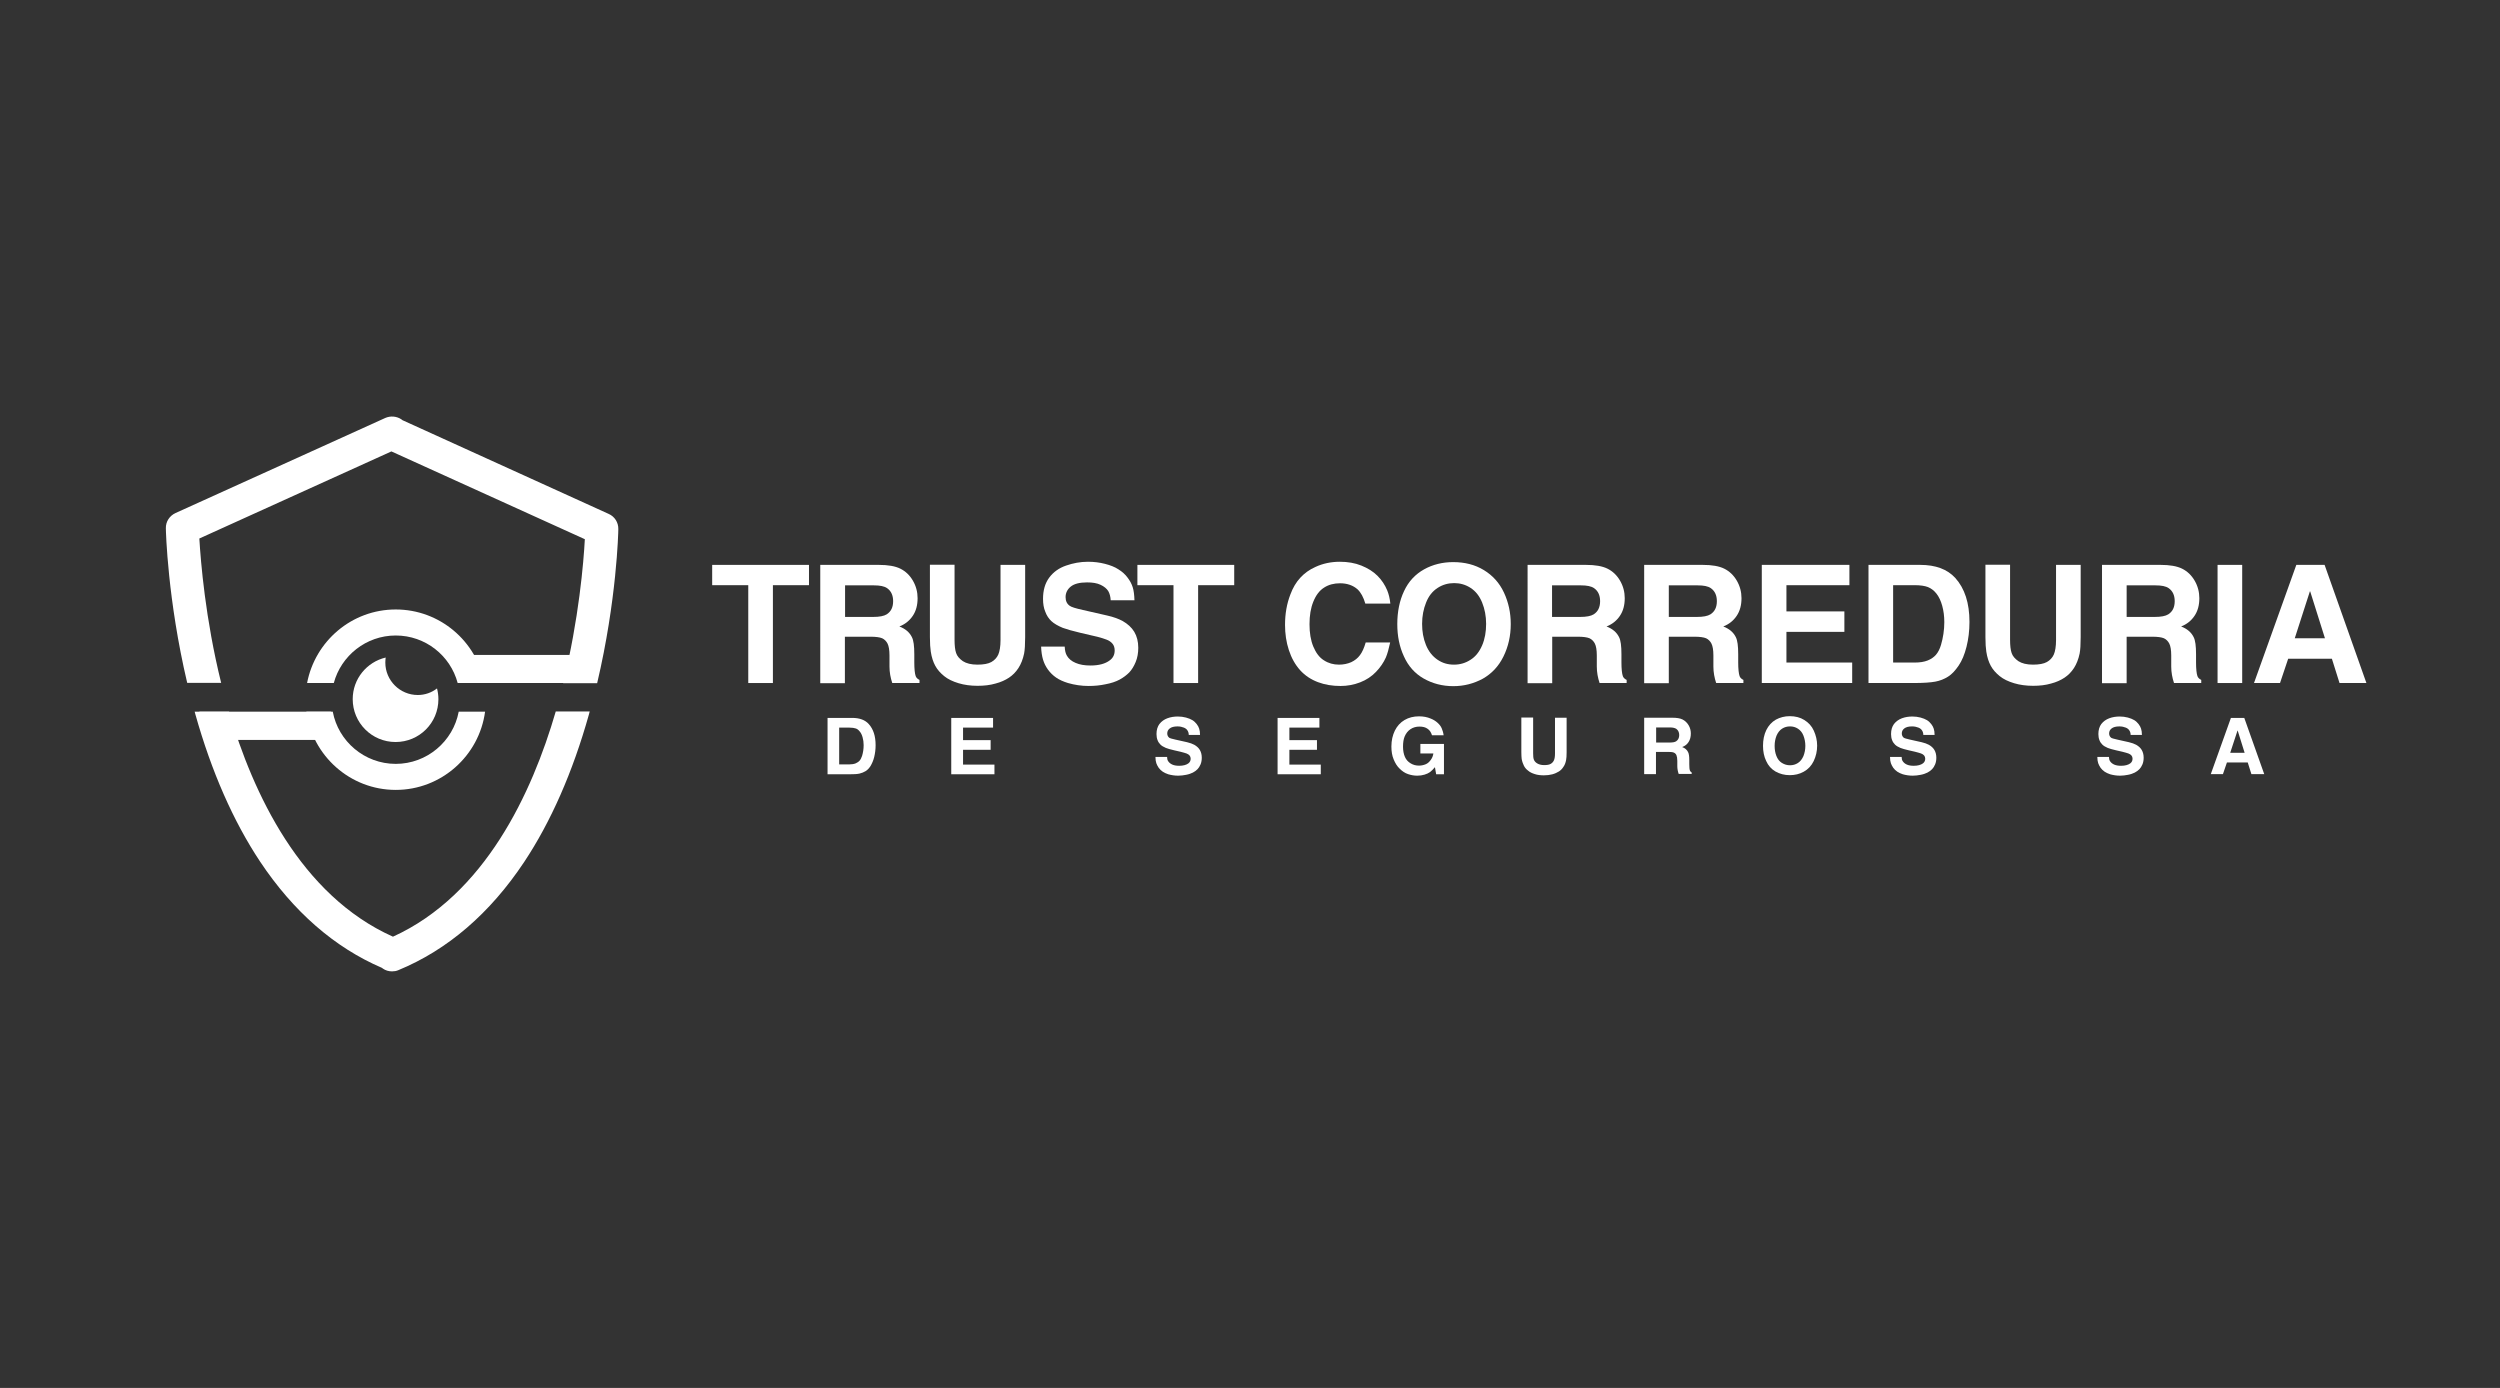 <?xml version="1.0" encoding="utf-8"?>
<!-- Generator: Adobe Illustrator 21.1.0, SVG Export Plug-In . SVG Version: 6.00 Build 0)  -->
<svg version="1.1" id="Capa_1" xmlns="http://www.w3.org/2000/svg" xmlns:xlink="http://www.w3.org/1999/xlink" x="0px" y="0px"
	 viewBox="0 0 1441 800" style="enable-background:new 0 0 1441 800;" xml:space="preserve">
<rect x="0" y="0" width="1441" height="800" fill="#333333" stroke="none"/>
<style type="text/css">
	.st0{fill:#FFFFFF;}
</style>
<g>
	<path class="st0" d="M240.8,400.6c-10.3,0-18.7-8.4-18.7-18.7c0-1,0.1-1.9,0.2-2.9c-10.9,2.6-19,12.3-19,24
		c0,13.6,11,24.7,24.7,24.7s24.7-11,24.7-24.7c0-2.1-0.3-4.2-0.8-6.2C248.8,399.2,245,400.6,240.8,400.6z"/>
	<polygon class="st0" points="121.9,426.5 193.7,426.5 190.7,410.2 114.9,410.2 	"/>
	<polygon class="st0" points="268.6,393.7 340.3,393.7 337.3,377.5 261.6,377.5 	"/>
	<g>
		<path class="st0" d="M192.4,393.7c4.2-15.7,18.6-27.4,35.7-27.4s31.5,11.6,35.7,27.4h15.4c-4.5-24.1-25.7-42.4-51.1-42.4
			s-46.5,18.3-51.1,42.4H192.4z"/>
		<path class="st0" d="M264.4,410.2c-3.2,17.1-18.3,30.1-36.3,30.1s-33.1-13-36.3-30.1h-15.2c3.4,25.4,25.2,45.1,51.5,45.1
			s48.1-19.7,51.5-45.1H264.4z"/>
	</g>
	<g>
		<path class="st0" d="M127.5,393.7c-9.2-37.2-11.8-70.1-12.6-83.3l110.7-50.2l111.5,50.6c-0.7,13.2-3.4,45.9-12.5,83h19.6
			c11.3-47.9,12.2-87,12.2-88.8c0.1-3.8-2.1-7.3-5.6-8.8L232,242.2c-0.3-0.2-0.5-0.4-0.8-0.6c-2.7-1.7-6.1-2-9.1-0.7l-120.9,54.8
			c-3.5,1.6-5.7,5-5.6,8.8c0,1.8,1,41.1,12.3,89.1H127.5z"/>
		<path class="st0" d="M320.3,410.2c-13.6,46.8-40.8,105.6-93.8,129.7c-53.4-23.9-80.7-82.8-94.5-129.7h-19.8c0.1,0.5,0.3,1,0.4,1.5
			c9.3,33.1,21.9,61.7,37.3,84.9c19.2,28.8,42.8,49.5,70.3,61.3c0.2,0.1,0.3,0.2,0.5,0.4c1.6,1.1,3.4,1.6,5.3,1.6
			c1.2,0,2.5-0.2,3.6-0.7c28.4-11.7,52.8-32.7,72.5-62.3c15.4-23.2,28-51.8,37.3-84.9c0.2-0.6,0.3-1.2,0.5-1.9H320.3z"/>
	</g>
	<g>
		<path class="st0" d="M410.5,337.3v-11.7h55.8v11.7h-20.8v56.4h-14.2v-56.4H410.5z"/>
		<path class="st0" d="M472.8,325.6h33.8c5.2,0,9.4,0.7,12.4,2.2c3,1.5,5.4,3.8,7.2,6.9c1.8,3.1,2.7,6.5,2.7,10.1
			c0,4-0.9,7.4-2.8,10.2c-1.9,2.8-4.4,4.8-7.7,6.1c3.4,1.3,5.8,3.3,7.2,6.1c1,1.9,1.4,5.2,1.4,9.9v4.6c0,3.9,0.3,6.6,0.8,8
			c0.3,0.9,1.1,1.7,2.2,2.2v1.8h-15.7c-1-3-1.6-6.2-1.6-9.5v-6.4c0-3.1-0.4-5.4-1.1-6.8c-0.7-1.4-1.8-2.5-3.1-3.1
			c-1.4-0.6-3.7-0.9-6.8-0.9h-14.7v26.8h-14.2V325.6z M487.1,337.3v18.3h16.1c3.7,0,6.3-0.5,7.9-1.5c2.5-1.6,3.7-4.1,3.7-7.6
			c0-3.4-1.2-5.9-3.5-7.5c-1.6-1.1-4.1-1.6-7.6-1.6H487.1z"/>
		<path class="st0" d="M576.7,325.6h14.2v41.7c0,4.1-0.2,7.3-0.6,9.4c-0.7,3.3-1.8,6.1-3.3,8.4c-1.5,2.3-3.3,4.1-5.4,5.5
			c-2.1,1.4-4.7,2.6-7.8,3.4c-3.1,0.9-6.5,1.3-10.3,1.3c-4,0-7.7-0.5-11-1.5c-3.3-1-6.1-2.3-8.3-4.1c-2.2-1.8-3.9-3.7-5.1-5.9
			c-1.2-2.2-2.1-4.9-2.6-8.2c-0.3-1.9-0.5-4.8-0.5-8.4v-41.7h14.2v43.3c0,3.3,0.3,5.9,0.9,7.6c0.6,1.8,1.9,3.3,3.9,4.7
			c2,1.3,4.8,2,8.4,2c3.5,0,6.2-0.5,8-1.5c1.8-1,3.2-2.5,4-4.3s1.3-4.7,1.3-8.4V325.6z"/>
		<path class="st0" d="M613.7,372.7c0.1,2.3,0.5,4,1.3,5.3c1,1.7,2.6,3.1,5,4.1c2.3,1,5.1,1.5,8.5,1.5c4.9,0,8.6-1,11.2-3
			c1.9-1.4,2.8-3.3,2.8-5.7c0-1.5-0.4-2.8-1.2-3.8c-0.8-1-2-1.9-3.7-2.5c-1.6-0.6-4.1-1.4-7.4-2.1l-7.3-1.7
			c-4.7-1.1-8.1-2.1-10.3-2.9c-2.9-1.2-5.1-2.5-6.6-3.9c-1.5-1.4-2.7-3.2-3.5-5.4c-0.9-2.1-1.3-4.6-1.3-7.4c0-5,1.2-9.1,3.6-12.3
			c2.4-3.2,5.6-5.5,9.7-6.9c4-1.4,8.2-2.2,12.6-2.2c3.5,0,6.7,0.4,9.8,1.2c3.1,0.8,5.7,1.8,7.8,3.2c2.1,1.3,3.9,2.9,5.2,4.7
			c1.4,1.8,2.4,3.7,3,5.6c0.6,1.9,0.9,4.4,1,7.5h-13.7c-0.1-2.1-0.6-3.9-1.4-5.3c-0.9-1.4-2.3-2.6-4.4-3.6s-4.7-1.4-7.8-1.4
			c-4.3,0-7.4,0.8-9.4,2.4s-3,3.7-3,6.1c0,2.2,0.8,3.9,2.4,5c0.9,0.7,3.5,1.5,7.6,2.4l14,3.2c3.6,0.8,6.5,1.9,8.8,3.1
			c3,1.7,5.3,3.8,6.8,6.3c1.5,2.5,2.3,5.6,2.3,9.2c0,3-0.5,5.8-1.5,8.2c-1,2.4-2.2,4.4-3.7,6c-1.5,1.5-3.3,2.9-5.5,4.1
			c-2.2,1.2-4.9,2.1-8.1,2.7c-3.2,0.7-6.5,1-9.8,1c-4.1,0-8.1-0.6-11.9-1.7c-2.6-0.8-4.9-1.8-6.8-3.1c-1.9-1.3-3.5-2.9-4.8-4.7
			c-1.3-1.8-2.2-3.7-2.8-5.7c-0.6-2-1-4.5-1.1-7.5H613.7z"/>
		<path class="st0" d="M655.6,337.3v-11.7h55.8v11.7h-20.8v56.4h-14.2v-56.4H655.6z"/>
		<path class="st0" d="M787,348c-1.1-3.8-2.6-6.5-4.5-8.3c-2.6-2.3-6-3.5-10.1-3.5c-3.5,0-6.6,0.8-9.2,2.5c-2.7,1.7-4.7,4.4-6.2,8.1
			c-1.5,3.7-2.2,8-2.2,13s0.7,9.3,2.2,12.9c1.5,3.6,3.5,6.3,6.1,7.9c2.6,1.7,5.5,2.5,8.7,2.5c2.6,0,4.9-0.5,7-1.4
			c2.1-1,3.8-2.3,5.1-4.1c1.3-1.7,2.4-4.2,3.3-7.3h14.1c-0.8,3.7-1.6,6.6-2.5,8.7c-1.3,2.9-3.2,5.7-5.7,8.3c-2.5,2.6-5.5,4.6-9.1,6
			s-7.4,2.1-11.3,2.1c-4.7,0-9-0.7-13-2.2c-4-1.5-7.5-3.8-10.3-6.9c-2.8-3.1-5-7-6.5-11.6c-1.5-4.6-2.2-9.4-2.2-14.5
			c0-6.4,1-12.2,3.1-17.6c1.4-3.8,3.3-7,5.7-9.6c2.4-2.6,5.3-4.7,8.7-6.2c4.3-2,9-3,14.1-3c4.5,0,8.7,0.7,12.4,2.2
			c3.7,1.5,6.8,3.4,9.3,5.9c2.5,2.5,4.3,5.3,5.6,8.4c0.9,2.2,1.5,4.7,1.8,7.6H787z"/>
		<path class="st0" d="M805.4,359.7c0-7.1,1.3-13.5,3.9-19c2.6-5.6,6.5-9.7,11.5-12.5s10.7-4.2,16.8-4.2c6.7,0,12.6,1.5,17.7,4.6
			c5.1,3.1,9,7.4,11.6,13c2.6,5.6,3.9,11.6,3.9,18.1c0,6.8-1.4,13-4.2,18.7s-6.8,9.9-11.9,12.8c-5.2,2.8-10.8,4.3-17,4.3
			c-6.3,0-12-1.5-17.1-4.4c-5.1-2.9-8.9-7.2-11.4-12.8C806.6,372.7,805.4,366.5,805.4,359.7z M838.1,383.1c3.4,0,6.6-0.9,9.5-2.8
			c2.9-1.8,5.1-4.6,6.7-8.3c1.6-3.7,2.3-7.9,2.3-12.4c0-4.5-0.8-8.6-2.3-12.3c-1.5-3.7-3.7-6.5-6.6-8.4c-2.9-1.9-6.1-2.8-9.5-2.8
			c-3.5,0-6.7,0.9-9.6,2.8c-2.9,1.9-5.1,4.6-6.6,8.4c-1.5,3.7-2.3,7.8-2.3,12.3c0,4.4,0.7,8.4,2.2,12.1c1.5,3.7,3.7,6.5,6.6,8.5
			S834.5,383.1,838.1,383.1z"/>
		<path class="st0" d="M880.4,325.6h33.8c5.2,0,9.4,0.7,12.4,2.2c3,1.5,5.4,3.8,7.2,6.9c1.8,3.1,2.7,6.5,2.7,10.1
			c0,4-0.9,7.4-2.8,10.2c-1.9,2.8-4.4,4.8-7.7,6.1c3.4,1.3,5.8,3.3,7.2,6.1c1,1.9,1.4,5.2,1.4,9.9v4.6c0,3.9,0.3,6.6,0.8,8
			c0.3,0.9,1.1,1.7,2.2,2.2v1.8H922c-1-3-1.6-6.2-1.6-9.5v-6.4c0-3.1-0.4-5.4-1.1-6.8c-0.7-1.4-1.8-2.5-3.1-3.1
			c-1.4-0.6-3.7-0.9-6.8-0.9h-14.7v26.8h-14.2V325.6z M894.6,337.3v18.3h16.1c3.7,0,6.3-0.5,7.9-1.5c2.5-1.6,3.7-4.1,3.7-7.6
			c0-3.4-1.2-5.9-3.5-7.5c-1.6-1.1-4.1-1.6-7.6-1.6H894.6z"/>
		<path class="st0" d="M947.7,325.6h33.8c5.2,0,9.4,0.7,12.4,2.2c3,1.5,5.4,3.8,7.2,6.9c1.8,3.1,2.7,6.5,2.7,10.1
			c0,4-0.9,7.4-2.8,10.2c-1.9,2.8-4.4,4.8-7.7,6.1c3.4,1.3,5.8,3.3,7.2,6.1c1,1.9,1.4,5.2,1.4,9.9v4.6c0,3.9,0.3,6.6,0.8,8
			c0.3,0.9,1.1,1.7,2.2,2.2v1.8h-15.7c-1-3-1.6-6.2-1.6-9.5v-6.4c0-3.1-0.4-5.4-1.1-6.8c-0.7-1.4-1.8-2.5-3.1-3.1
			c-1.4-0.6-3.7-0.9-6.8-0.9h-14.7v26.8h-14.2V325.6z M961.9,337.3v18.3H978c3.7,0,6.3-0.5,7.9-1.5c2.5-1.6,3.7-4.1,3.7-7.6
			c0-3.4-1.2-5.9-3.5-7.5c-1.6-1.1-4.1-1.6-7.6-1.6H961.9z"/>
		<path class="st0" d="M1015.5,393.7v-68.1h50.5v11.7h-36.3v15.1h33.4v11.8h-33.4v17.7h37.9v11.8H1015.5z"/>
		<path class="st0" d="M1077,393.7v-68.1h29.8c8.9,0,15.6,2.5,20.2,7.5c5.5,6.1,8.2,14.5,8.2,25.4c0,5.2-0.6,9.9-1.7,14.3
			c-1.1,4.4-2.6,8-4.5,10.8s-3.9,5-6.1,6.4c-2.2,1.4-4.7,2.4-7.4,2.9c-2.7,0.5-6.9,0.8-12.6,0.8H1077z M1091.2,337.3v44.6h12.4
			c3,0,5.5-0.4,7.5-1.2c2-0.8,3.6-1.9,4.8-3.3s2.2-3.3,2.9-5.7c1.2-4.1,1.9-8.5,1.9-13.1c0-3.4-0.4-6.5-1.2-9.4
			c-0.8-2.9-1.9-5.2-3.3-7c-1.4-1.8-3-3-4.9-3.8c-1.8-0.7-4.4-1.1-7.7-1.1H1091.2z"/>
		<path class="st0" d="M1185.1,325.6h14.2v41.7c0,4.1-0.2,7.3-0.6,9.4c-0.7,3.3-1.8,6.1-3.3,8.4c-1.5,2.3-3.3,4.1-5.4,5.5
			c-2.1,1.4-4.7,2.6-7.8,3.4c-3.1,0.9-6.5,1.3-10.3,1.3c-4,0-7.7-0.5-11-1.5c-3.3-1-6.1-2.3-8.3-4.1c-2.2-1.8-3.9-3.7-5.1-5.9
			c-1.2-2.2-2.1-4.9-2.6-8.2c-0.3-1.9-0.5-4.8-0.5-8.4v-41.7h14.2v43.3c0,3.3,0.3,5.9,0.9,7.6c0.6,1.8,1.9,3.3,3.9,4.7
			c2,1.3,4.8,2,8.4,2c3.5,0,6.2-0.5,8-1.5c1.8-1,3.2-2.5,4-4.3s1.3-4.7,1.3-8.4V325.6z"/>
		<path class="st0" d="M1211.6,325.6h33.8c5.2,0,9.4,0.7,12.4,2.2c3,1.5,5.4,3.8,7.2,6.9c1.8,3.1,2.7,6.5,2.7,10.1
			c0,4-0.9,7.4-2.8,10.2c-1.9,2.8-4.4,4.8-7.7,6.1c3.4,1.3,5.8,3.3,7.2,6.1c1,1.9,1.4,5.2,1.4,9.9v4.6c0,3.9,0.3,6.6,0.8,8
			c0.3,0.9,1.1,1.7,2.2,2.2v1.8h-15.7c-1-3-1.6-6.2-1.6-9.5v-6.4c0-3.1-0.4-5.4-1.1-6.8c-0.7-1.4-1.8-2.5-3.1-3.1
			c-1.4-0.6-3.7-0.9-6.8-0.9h-14.7v26.8h-14.2V325.6z M1225.8,337.3v18.3h16.1c3.7,0,6.3-0.5,7.9-1.5c2.5-1.6,3.7-4.1,3.7-7.6
			c0-3.4-1.2-5.9-3.5-7.5c-1.6-1.1-4.1-1.6-7.6-1.6H1225.8z"/>
		<path class="st0" d="M1278.2,393.7v-68.1h14.2v68.1H1278.2z"/>
		<path class="st0" d="M1299.2,393.7l24.4-68.1h16.3l24.1,68.1h-15.5l-4.4-14h-25.2l-4.7,14H1299.2z M1322.7,367.9h17.4l-8.5-27
			h-0.2L1322.7,367.9z"/>
	</g>
	<g>
		<path class="st0" d="M477,446.2v-32.4h14.2c4.3,0,7.5,1.2,9.6,3.6c2.6,2.9,3.9,6.9,3.9,12.1c0,2.5-0.3,4.7-0.8,6.8
			c-0.5,2.1-1.3,3.8-2.1,5.2c-0.9,1.4-1.9,2.4-2.9,3s-2.2,1.1-3.5,1.4c-1.3,0.3-3.3,0.4-6,0.4H477z M483.7,419.3v21.3h5.9
			c1.4,0,2.6-0.2,3.6-0.6c0.9-0.4,1.7-0.9,2.3-1.6c0.6-0.7,1-1.6,1.4-2.7c0.6-2,0.9-4,0.9-6.2c0-1.6-0.2-3.1-0.6-4.5
			c-0.4-1.4-0.9-2.5-1.6-3.3c-0.7-0.9-1.4-1.5-2.3-1.8c-0.9-0.3-2.1-0.5-3.7-0.5H483.7z"/>
		<path class="st0" d="M548.3,446.2v-32.4h24.1v5.6h-17.3v7.2H571v5.6h-15.9v8.5h18.1v5.6H548.3z"/>
		<path class="st0" d="M672.7,436.2c0,1.1,0.2,1.9,0.6,2.5c0.5,0.8,1.3,1.5,2.4,2c1.1,0.5,2.5,0.7,4,0.7c2.3,0,4.1-0.5,5.3-1.4
			c0.9-0.7,1.3-1.6,1.3-2.7c0-0.7-0.2-1.3-0.6-1.8c-0.4-0.5-1-0.9-1.8-1.2c-0.8-0.3-2-0.6-3.5-1l-3.5-0.8c-2.2-0.5-3.9-1-4.9-1.4
			c-1.4-0.6-2.4-1.2-3.1-1.9c-0.7-0.7-1.3-1.5-1.7-2.6c-0.4-1-0.6-2.2-0.6-3.5c0-2.4,0.6-4.3,1.7-5.8c1.2-1.5,2.7-2.6,4.6-3.3
			c1.9-0.7,3.9-1,6-1c1.6,0,3.2,0.2,4.7,0.6c1.5,0.4,2.7,0.9,3.7,1.5c1,0.6,1.8,1.4,2.5,2.3c0.7,0.9,1.1,1.7,1.4,2.6
			c0.3,0.9,0.5,2.1,0.5,3.6h-6.5c0-1-0.3-1.9-0.7-2.5c-0.4-0.7-1.1-1.3-2.1-1.7s-2.2-0.7-3.7-0.7c-2,0-3.5,0.4-4.5,1.2
			s-1.4,1.7-1.4,2.9c0,1,0.4,1.8,1.1,2.4c0.4,0.3,1.7,0.7,3.6,1.1l6.7,1.5c1.7,0.4,3.1,0.9,4.2,1.5c1.4,0.8,2.5,1.8,3.2,3
			c0.7,1.2,1.1,2.7,1.1,4.4c0,1.4-0.2,2.7-0.7,3.9s-1.1,2.1-1.8,2.8c-0.7,0.7-1.6,1.4-2.6,1.9s-2.3,1-3.9,1.3
			c-1.5,0.3-3.1,0.5-4.6,0.5c-2,0-3.9-0.3-5.7-0.8c-1.2-0.4-2.3-0.9-3.2-1.5c-0.9-0.6-1.7-1.4-2.3-2.2c-0.6-0.9-1.1-1.8-1.4-2.7
			c-0.3-0.9-0.5-2.1-0.5-3.6H672.7z"/>
		<path class="st0" d="M736.4,446.2v-32.4h24.1v5.6h-17.3v7.2h15.9v5.6h-15.9v8.5h18.1v5.6H736.4z"/>
		<path class="st0" d="M832.1,423.8h-6.7c-0.5-1.6-1.3-2.9-2.5-3.7c-1.2-0.9-2.8-1.3-4.7-1.3c-2,0-3.7,0.5-5.2,1.5
			c-1.5,1-2.6,2.4-3.4,4.3c-0.6,1.5-0.9,3.4-0.9,5.8c0,2.3,0.4,4.3,1.1,5.9s1.8,2.8,3.3,3.7s3,1.3,4.8,1.3c1.4,0,2.7-0.3,3.9-0.8
			c1.2-0.5,2.1-1.4,2.9-2.5s1.3-2.3,1.5-3.7h-7.5v-5.5h13.6v17.5h-4.5l-0.7-4.1c-1,1.2-1.9,2.1-2.8,2.8c-0.8,0.6-1.9,1.1-3.2,1.5
			s-2.7,0.6-4.2,0.6c-1.8,0-3.5-0.3-5.3-0.9c-1.8-0.6-3.4-1.7-4.8-3.1c-1.5-1.4-2.6-3.2-3.5-5.4c-0.9-2.1-1.3-4.6-1.3-7.4
			c0-3.5,0.7-6.5,2-9.2c1.3-2.6,3.2-4.7,5.6-6.1c2.4-1.4,5.2-2.1,8.3-2.1c2.5,0,4.7,0.4,6.8,1.3c1.5,0.6,2.8,1.4,3.9,2.4
			s1.9,2,2.4,3.2S831.9,422.2,832.1,423.8z"/>
		<path class="st0" d="M896.2,413.7h6.8v19.9c0,2-0.1,3.5-0.3,4.5c-0.3,1.6-0.8,2.9-1.6,4c-0.7,1.1-1.6,2-2.6,2.6s-2.2,1.2-3.7,1.6
			c-1.5,0.4-3.1,0.6-4.9,0.6c-1.9,0-3.7-0.2-5.2-0.7c-1.6-0.5-2.9-1.1-3.9-2c-1.1-0.8-1.9-1.8-2.4-2.8s-1-2.3-1.3-3.9
			c-0.1-0.9-0.2-2.3-0.2-4v-19.9h6.8v20.6c0,1.6,0.1,2.8,0.4,3.6c0.3,0.8,0.9,1.6,1.9,2.2c1,0.6,2.3,1,4,1c1.7,0,3-0.2,3.8-0.7
			c0.9-0.5,1.5-1.2,1.9-2.1c0.4-0.9,0.6-2.2,0.6-4V413.7z"/>
		<path class="st0" d="M947.8,413.7h16.1c2.5,0,4.5,0.3,5.9,1c1.4,0.7,2.6,1.8,3.5,3.3s1.3,3.1,1.3,4.8c0,1.9-0.4,3.5-1.3,4.9
			s-2.1,2.3-3.7,2.9c1.6,0.6,2.8,1.6,3.4,2.9c0.5,0.9,0.7,2.5,0.7,4.7v2.2c0,1.9,0.1,3.1,0.4,3.8c0.2,0.4,0.5,0.8,1,1.1v0.8h-7.5
			c-0.5-1.4-0.8-3-0.8-4.5v-3c0-1.5-0.2-2.6-0.5-3.3c-0.3-0.7-0.8-1.2-1.5-1.5c-0.7-0.3-1.7-0.4-3.3-0.4h-7v12.8h-6.8V413.7z
			 M954.6,419.3v8.7h7.7c1.8,0,3-0.2,3.8-0.7c1.2-0.8,1.8-2,1.8-3.6c0-1.6-0.6-2.8-1.7-3.6c-0.8-0.5-2-0.8-3.6-0.8H954.6z"/>
		<path class="st0" d="M1016.2,429.9c0-3.4,0.6-6.4,1.9-9.1c1.3-2.6,3.1-4.6,5.5-6c2.4-1.3,5.1-2,8-2c3.2,0,6,0.7,8.4,2.2
			s4.3,3.5,5.5,6.2c1.2,2.7,1.9,5.5,1.9,8.6c0,3.2-0.7,6.2-2,8.9c-1.3,2.7-3.2,4.7-5.7,6.1c-2.5,1.4-5.2,2-8.1,2
			c-3,0-5.7-0.7-8.2-2.1c-2.4-1.4-4.2-3.4-5.4-6.1C1016.8,436.1,1016.2,433.2,1016.2,429.9z M1031.8,441.1c1.6,0,3.1-0.4,4.5-1.3
			c1.4-0.9,2.4-2.2,3.2-4c0.7-1.8,1.1-3.7,1.1-5.9c0-2.1-0.4-4.1-1.1-5.9c-0.7-1.8-1.8-3.1-3.2-4c-1.4-0.9-2.9-1.3-4.5-1.3
			c-1.7,0-3.2,0.4-4.6,1.3c-1.4,0.9-2.4,2.2-3.2,4c-0.7,1.8-1.1,3.7-1.1,5.9c0,2.1,0.3,4,1,5.8c0.7,1.8,1.7,3.1,3.1,4
			C1028.6,440.7,1030.1,441.1,1031.8,441.1z"/>
		<path class="st0" d="M1096.1,436.2c0,1.1,0.2,1.9,0.6,2.5c0.5,0.8,1.3,1.5,2.4,2c1.1,0.5,2.5,0.7,4,0.7c2.3,0,4.1-0.5,5.3-1.4
			c0.9-0.7,1.3-1.6,1.3-2.7c0-0.7-0.2-1.3-0.6-1.8c-0.4-0.5-1-0.9-1.8-1.2c-0.8-0.3-2-0.6-3.5-1l-3.5-0.8c-2.2-0.5-3.9-1-4.9-1.4
			c-1.4-0.6-2.4-1.2-3.1-1.9c-0.7-0.7-1.3-1.5-1.7-2.6c-0.4-1-0.6-2.2-0.6-3.5c0-2.4,0.6-4.3,1.7-5.8c1.2-1.5,2.7-2.6,4.6-3.3
			c1.9-0.7,3.9-1,6-1c1.6,0,3.2,0.2,4.7,0.6c1.5,0.4,2.7,0.9,3.7,1.5c1,0.6,1.8,1.4,2.5,2.3c0.7,0.9,1.1,1.7,1.4,2.6
			c0.3,0.9,0.5,2.1,0.5,3.6h-6.5c0-1-0.3-1.9-0.7-2.5c-0.4-0.7-1.1-1.3-2.1-1.7s-2.2-0.7-3.7-0.7c-2,0-3.5,0.4-4.5,1.2
			s-1.4,1.7-1.4,2.9c0,1,0.4,1.8,1.1,2.4c0.4,0.3,1.7,0.7,3.6,1.1l6.7,1.5c1.7,0.4,3.1,0.9,4.2,1.5c1.4,0.8,2.5,1.8,3.2,3
			c0.7,1.2,1.1,2.7,1.1,4.4c0,1.4-0.2,2.7-0.7,3.9s-1.1,2.1-1.8,2.8c-0.7,0.7-1.6,1.4-2.6,1.9s-2.3,1-3.9,1.3
			c-1.5,0.3-3.1,0.5-4.6,0.5c-2,0-3.9-0.3-5.7-0.8c-1.2-0.4-2.3-0.9-3.2-1.5c-0.9-0.6-1.7-1.4-2.3-2.2c-0.6-0.9-1.1-1.8-1.4-2.7
			c-0.3-0.9-0.5-2.1-0.5-3.6H1096.1z"/>
		<path class="st0" d="M1215.6,436.2c0,1.1,0.2,1.9,0.6,2.5c0.5,0.8,1.3,1.5,2.4,2c1.1,0.5,2.5,0.7,4,0.7c2.3,0,4.1-0.5,5.3-1.4
			c0.9-0.7,1.3-1.6,1.3-2.7c0-0.7-0.2-1.3-0.6-1.8c-0.4-0.5-1-0.9-1.8-1.2c-0.8-0.3-2-0.6-3.5-1l-3.5-0.8c-2.2-0.5-3.9-1-4.9-1.4
			c-1.4-0.6-2.4-1.2-3.1-1.9c-0.7-0.7-1.3-1.5-1.7-2.6c-0.4-1-0.6-2.2-0.6-3.5c0-2.4,0.6-4.3,1.7-5.8c1.2-1.5,2.7-2.6,4.6-3.3
			c1.9-0.7,3.9-1,6-1c1.6,0,3.2,0.2,4.7,0.6c1.5,0.4,2.7,0.9,3.7,1.5c1,0.6,1.8,1.4,2.5,2.3c0.7,0.9,1.1,1.7,1.4,2.6
			c0.3,0.9,0.5,2.1,0.5,3.6h-6.5c0-1-0.3-1.9-0.7-2.5c-0.4-0.7-1.1-1.3-2.1-1.7s-2.2-0.7-3.7-0.7c-2,0-3.5,0.4-4.5,1.2
			s-1.4,1.7-1.4,2.9c0,1,0.4,1.8,1.1,2.4c0.4,0.3,1.7,0.7,3.6,1.1l6.7,1.5c1.7,0.4,3.1,0.9,4.2,1.5c1.4,0.8,2.5,1.8,3.2,3
			c0.7,1.2,1.1,2.7,1.1,4.4c0,1.4-0.2,2.7-0.7,3.9s-1.1,2.1-1.8,2.8c-0.7,0.7-1.6,1.4-2.6,1.9s-2.3,1-3.9,1.3
			c-1.5,0.3-3.1,0.5-4.6,0.5c-2,0-3.9-0.3-5.7-0.8c-1.2-0.4-2.3-0.9-3.2-1.5c-0.9-0.6-1.7-1.4-2.3-2.2c-0.6-0.9-1.1-1.8-1.4-2.7
			c-0.3-0.9-0.5-2.1-0.5-3.6H1215.6z"/>
		<path class="st0" d="M1274.3,446.2l11.6-32.4h7.7l11.5,32.4h-7.4l-2.1-6.7h-12l-2.3,6.7H1274.3z M1285.5,433.9h8.3l-4-12.8h-0.1
			L1285.5,433.9z"/>
	</g>
</g>
</svg>
